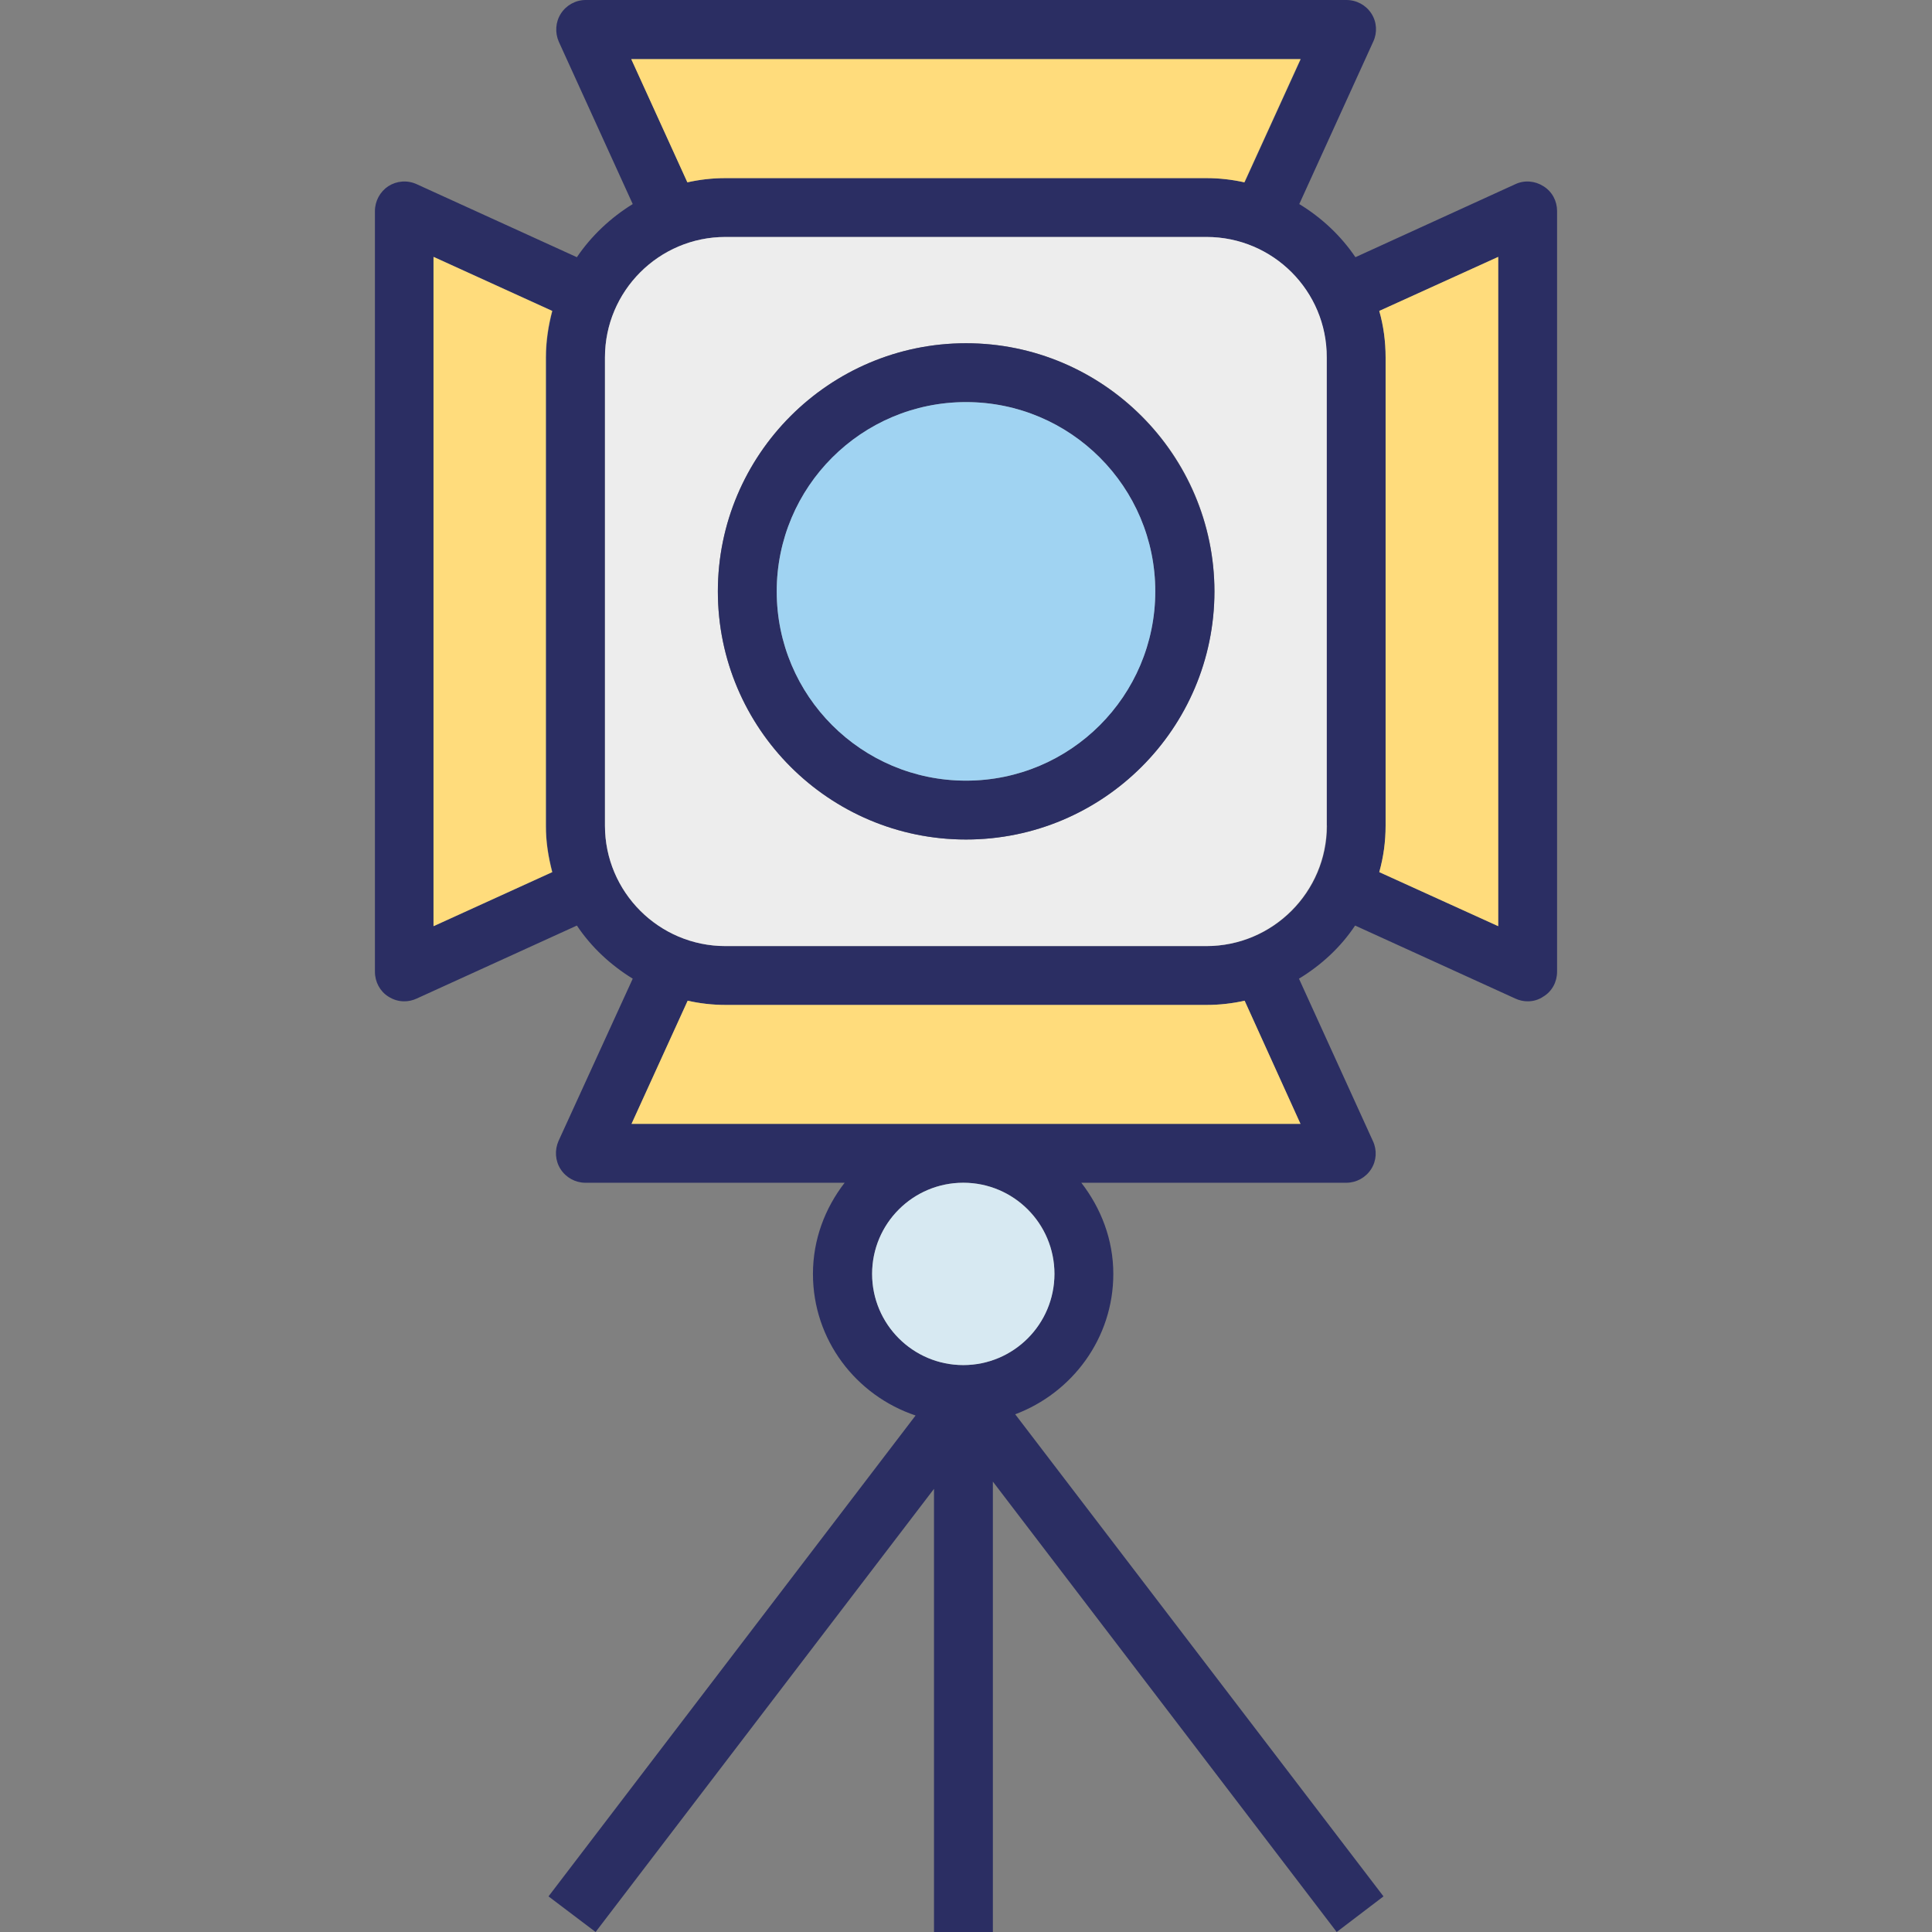 <svg xmlns="http://www.w3.org/2000/svg" id="focus" enable-background="new 0 0 64 64" viewBox="0 0 64 64">
  <rect x="0" y="0" width="64" height="64" fill="#808080" stroke="none"/>
  <path fill="#2b2e63" d="M51.13,6.17c-0.28-0.18-0.63-0.21-0.93-0.07L44.9,8.52c-0.48-0.71-1.12-1.31-1.86-1.76l2.45-5.38
		c0.14-0.3,0.12-0.65-0.06-0.93S44.94,0,44.6,0H19.4c-0.33,0-0.64,0.17-0.82,0.45c-0.18,0.28-0.2,0.63-0.07,0.93l2.45,5.38
		c-0.73,0.45-1.37,1.05-1.85,1.76L13.8,6.1c-0.31-0.14-0.66-0.11-0.94,0.07c-0.27,0.18-0.44,0.49-0.44,0.82v25.2
		c0,0.34,0.17,0.65,0.44,0.82c0.17,0.11,0.35,0.16,0.53,0.16c0.14,0,0.28-0.03,0.41-0.09l5.31-2.42c0.48,0.72,1.12,1.31,1.85,1.76
		L18.5,37.8c-0.13,0.3-0.11,0.65,0.07,0.93c0.18,0.28,0.49,0.45,0.82,0.45h8.59c-0.65,0.84-1.05,1.88-1.05,3.02
		c0,2.19,1.43,4.03,3.4,4.69L18.17,62.82L19.73,64l11.21-14.68V64h1.95V49.08L44.28,64l1.55-1.18L33.63,46.85
		c1.89-0.71,3.25-2.52,3.25-4.65c0-1.14-0.41-2.18-1.06-3.02h8.78c0.33,0,0.64-0.17,0.82-0.45s0.2-0.63,0.06-0.93l-2.45-5.38
		c0.74-0.45,1.38-1.04,1.86-1.76l5.31,2.42c0.13,0.06,0.27,0.09,0.41,0.09c0.18,0,0.36-0.05,0.52-0.16
		c0.28-0.17,0.45-0.48,0.45-0.82V6.99C51.58,6.66,51.42,6.35,51.13,6.17z M18.3,28.89l-3.93,1.79V8.51l3.93,1.79
		c-0.13,0.49-0.21,1.01-0.21,1.54v15.51C18.08,27.88,18.17,28.39,18.3,28.89z M20.92,1.96h22.17l-1.86,4.08
		c-0.4-0.09-0.83-0.14-1.26-0.14H24.03c-0.44,0-0.86,0.05-1.26,0.14L20.92,1.96z M31.91,45.22c-1.66,0-3.02-1.36-3.02-3.02
		c0-1.67,1.36-3.02,3.02-3.02c1.67,0,3.02,1.35,3.02,3.02C34.92,43.86,33.58,45.22,31.91,45.22z M43.08,37.23H20.92l1.86-4.08
		c0.4,0.09,0.82,0.14,1.26,0.14h15.93c0.43,0,0.86-0.05,1.26-0.14L43.08,37.23z M43.96,27.35c0,2.2-1.79,3.99-3.99,3.99H24.03
		c-2.2,0-3.99-1.79-3.99-3.99V11.84c0-2.2,1.79-3.99,3.99-3.99h15.93c2.2,0,3.99,1.79,3.99,3.99V27.35z M49.63,30.68l-3.94-1.79
		c0.14-0.5,0.21-1.01,0.21-1.54V11.84c0-0.53-0.07-1.05-0.21-1.54l3.94-1.79V30.68z"></path>
  <circle cx="31.91" cy="42.2" r="3.02" fill="#d7e9f2"></circle>
  <path fill="#ededed" d="M39.97,7.85H24.03c-2.2,0-3.99,1.79-3.99,3.99v15.51c0,2.2,1.79,3.99,3.99,3.99h15.93
		c2.2,0,3.99-1.79,3.99-3.99V11.84C43.96,9.64,42.17,7.85,39.97,7.85z M32,27.81c-4.53,0-8.22-3.68-8.22-8.22
		c0-4.53,3.69-8.22,8.22-8.22c4.54,0,8.23,3.69,8.23,8.22C40.22,24.13,36.53,27.81,32,27.81z"></path>
  <path fill="#ffdc7c" d="M43.08 37.23H20.92l1.86-4.08c.4.09.82.14 1.26.14h15.93c.43 0 .86-.05 1.26-.14L43.08 37.23zM18.08 27.35c0 .53.08 1.04.21 1.54l-3.93 1.79V8.51l3.93 1.79c-.13.49-.21 1.01-.21 1.54V27.35zM43.08 1.96l-1.86 4.08c-.4-.09-.83-.14-1.26-.14H24.03c-.44 0-.86.05-1.26.14l-1.86-4.08H43.08zM49.63 8.51v22.17l-3.94-1.79c.14-.5.21-1.01.21-1.54V11.84c0-.53-.07-1.05-.21-1.54L49.63 8.51z"></path>
  <path fill="#2b2e63" d="M32,11.37c-4.53,0-8.22,3.69-8.22,8.22c0,4.54,3.69,8.22,8.22,8.22c4.54,0,8.23-3.68,8.23-8.22
		C40.22,15.06,36.53,11.37,32,11.37z M32,25.86c-3.45,0-6.27-2.81-6.27-6.27c0-3.45,2.82-6.27,6.27-6.27c3.46,0,6.27,2.82,6.27,6.27
		C38.26,23.05,35.46,25.86,32,25.86z"></path>
  <circle cx="32" cy="19.59" r="6.27" fill="#a0d3f2"></circle>
</svg>
